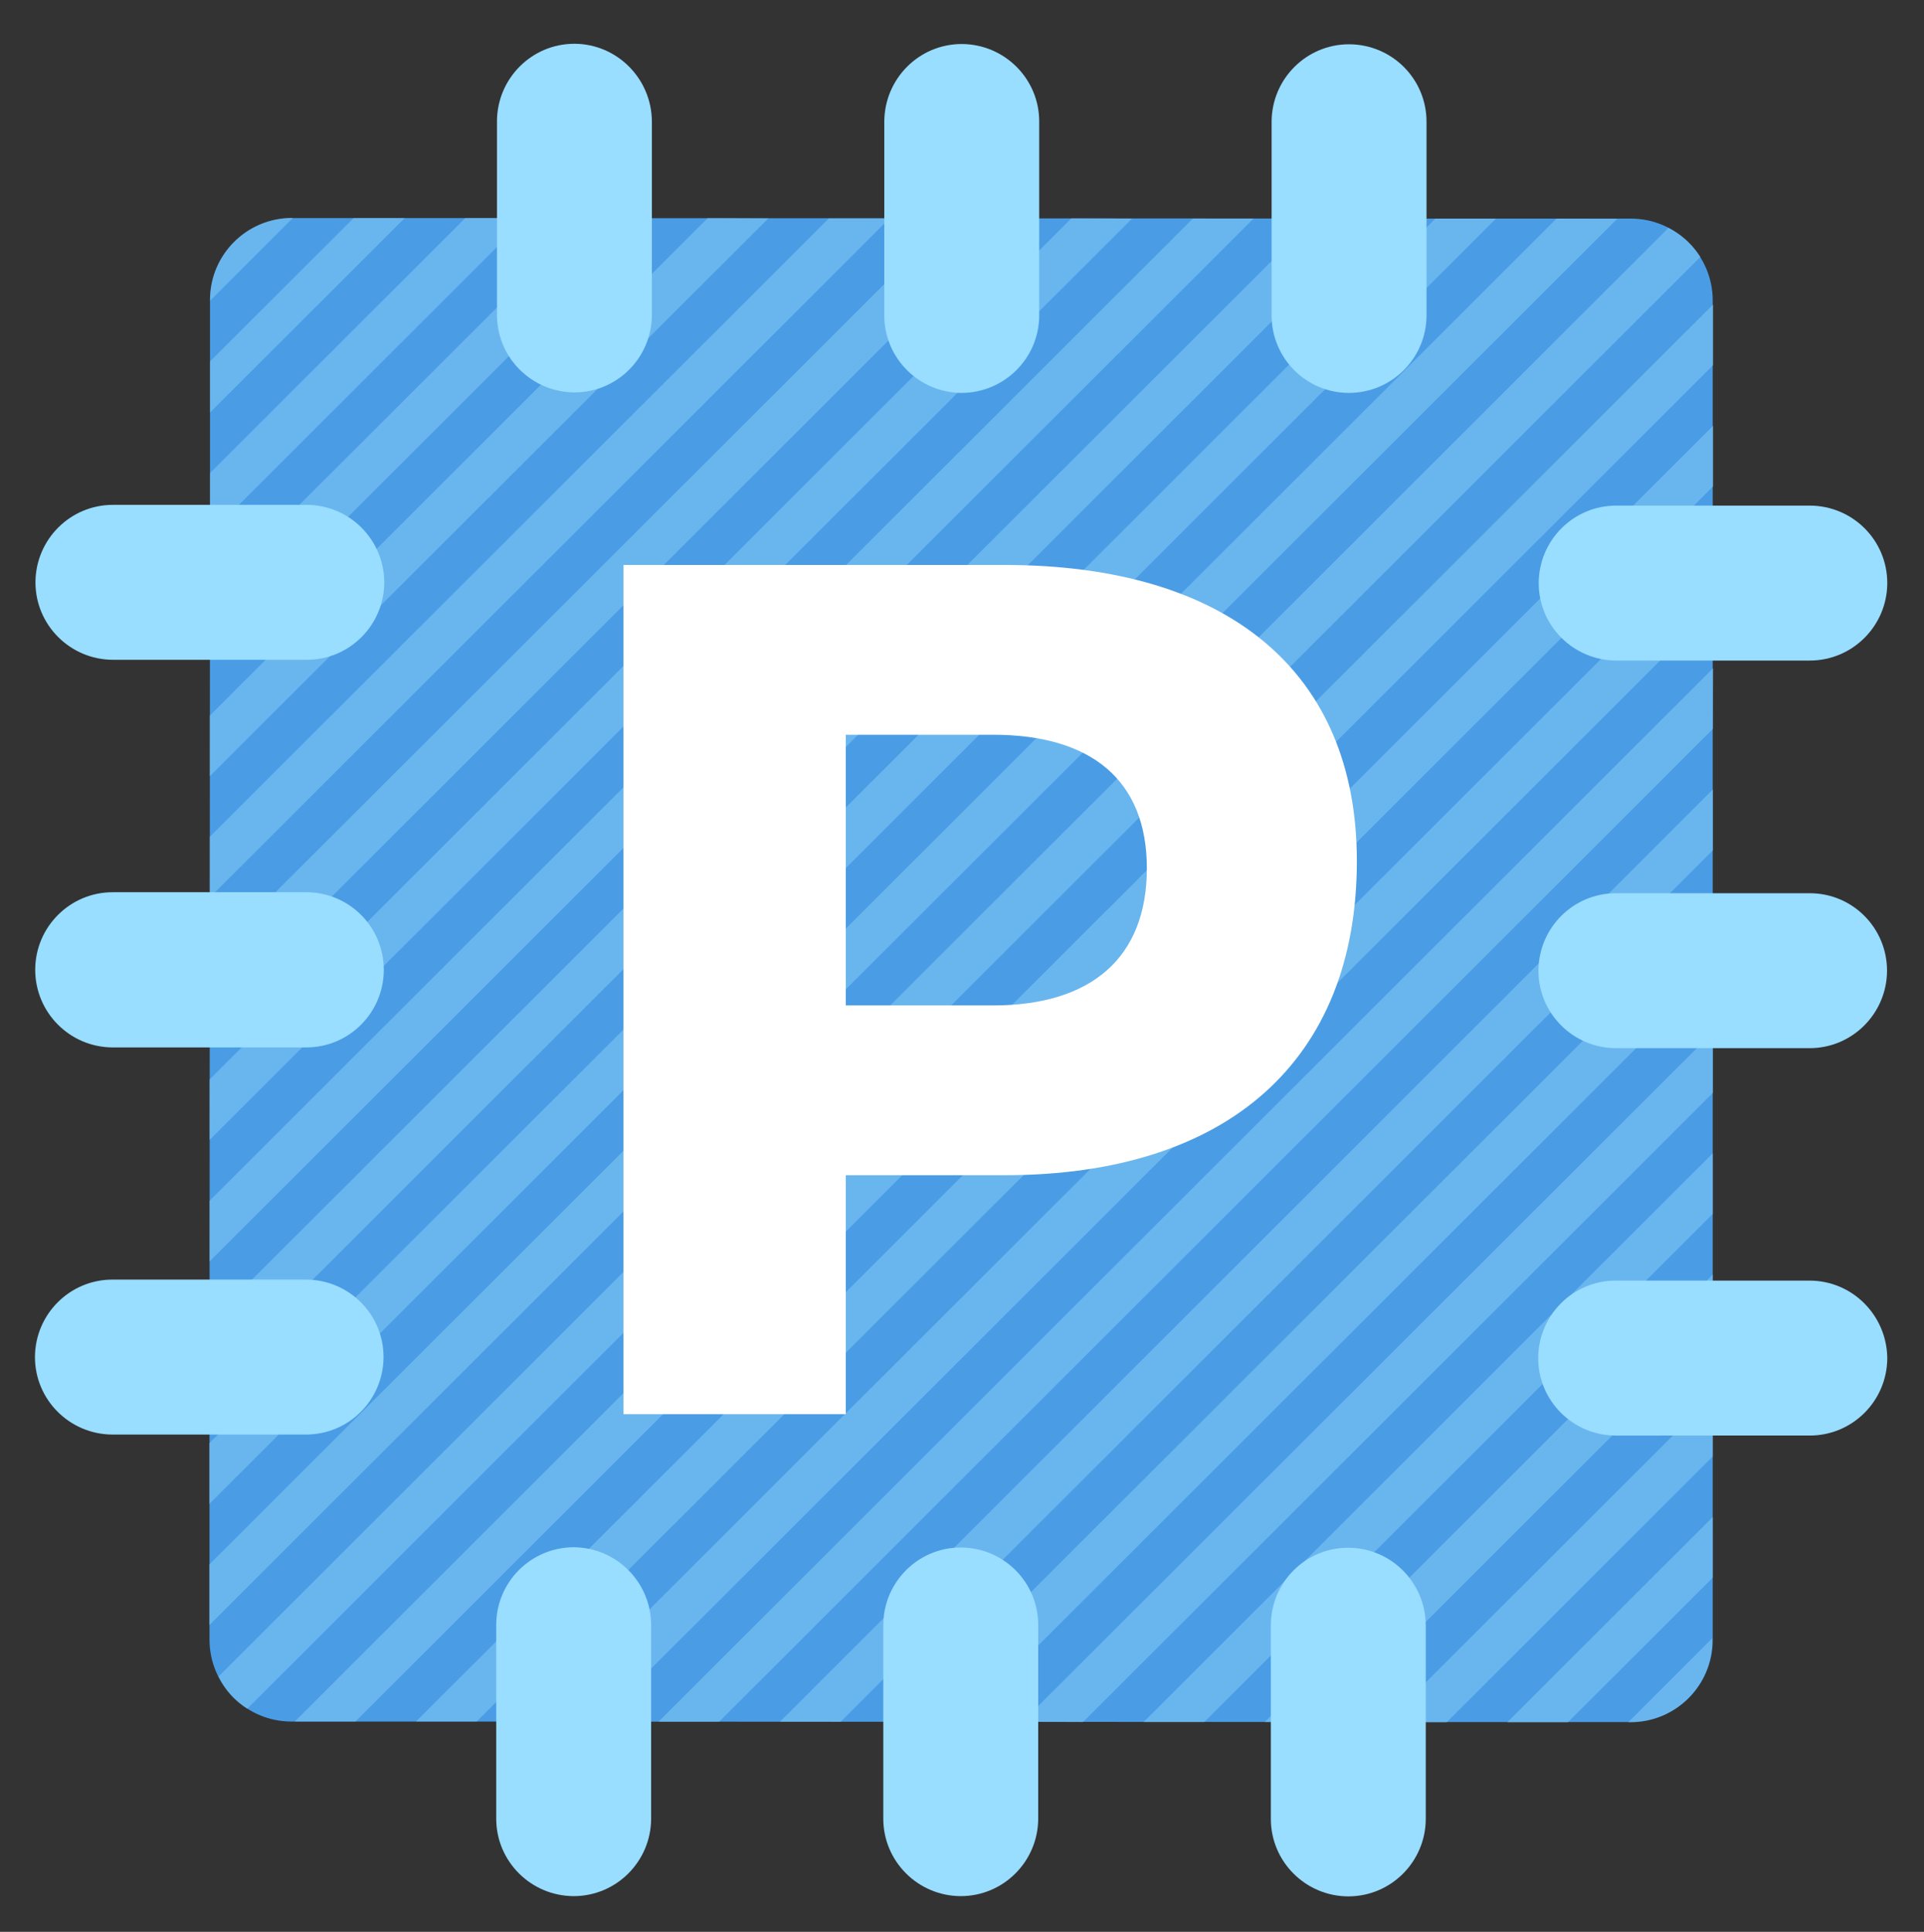 <?xml version="1.0" encoding="utf-8"?>
<!-- Generator: Adobe Illustrator 22.1.0, SVG Export Plug-In . SVG Version: 6.00 Build 0)  -->
<svg version="1.1" id="On_Light_copy_2" xmlns="http://www.w3.org/2000/svg" xmlns:xlink="http://www.w3.org/1999/xlink" x="0px"
	 y="0px" viewBox="0 0 765 768" style="enable-background:new 0 0 765 768;" xml:space="preserve">
<rect x="0" y="0" width="765" height="768" fill="#333333" stroke="none"/>
<style type="text/css">
	.st0{fill:#4A9CE5;}
	.st1{opacity:0.4;}
	.st2{fill:#99DDFF;}
	.st3{fill:#FFFFFF;}
</style>
<title>WordPatch_Final2</title>
<path class="st0" d="M197.6,86.7h-81.5c-18,0-32.6,14.6-32.6,32.6v0v81.5l-0.2,369.6v81.4c0,18,14.6,32.6,32.6,32.6c0,0,0,0,0,0
	h81.5l369.6,0.2h81.4c18,0,32.6-14.6,32.6-32.6c0,0,0,0,0,0v-81.4V509v-92.4V355v-92.4V201v-81.5c0-18-14.6-32.6-32.6-32.6
	c0,0,0,0,0,0H567L197.6,86.7z"/>
<g class="st1">
	<polygon class="st2" points="261.8,684.5 285.9,684.5 681.1,289.7 681.2,265.6 	"/>
	<polygon class="st2" points="310.1,684.5 334.2,684.5 681.1,338 681.1,313.8 	"/>
	<polygon class="st2" points="358.3,684.5 382.4,684.5 681.1,386.2 681.1,362.1 	"/>
	<polygon class="st2" points="213.6,684.4 237.7,684.5 681.2,241.5 681.2,217.4 	"/>
	<polygon class="st2" points="165.4,684.4 189.5,684.4 681.2,193.3 681.2,169.2 	"/>
	<path class="st2" d="M647.4,684.7h0.8c18,0,32.6-14.6,32.6-32.6c0,0,0,0,0,0v-0.8L647.4,684.7z"/>
	<polygon class="st2" points="551.1,684.6 566.9,684.7 575.2,684.7 681,579 681,570.7 681,554.9 	"/>
	<polygon class="st2" points="502.9,684.6 527,684.6 681,530.8 681,509.1 681,506.7 	"/>
	<polygon class="st2" points="454.7,684.6 478.8,684.6 681,482.6 681,458.5 	"/>
	<polygon class="st2" points="406.5,684.5 430.6,684.6 681.1,434.4 681.1,416.7 681.1,410.3 	"/>
	<polygon class="st2" points="599.3,684.7 623.4,684.7 681,627.2 681,603.1 	"/>
	<polygon class="st2" points="117.2,684.4 141.3,684.4 681.2,145.1 681.2,121 	"/>
	<polygon class="st2" points="305.5,86.8 281.4,86.7 83.4,284.5 83.4,308.6 	"/>
	<polygon class="st2" points="546.6,86.9 522.5,86.9 83.3,525.6 83.3,549.7 	"/>
	<polygon class="st2" points="498.4,86.9 474.3,86.9 83.3,477.4 83.3,501.5 	"/>
	<polygon class="st2" points="401.9,86.8 377.8,86.8 83.3,380.9 83.3,405 	"/>
	<polygon class="st2" points="450.1,86.9 426,86.8 83.3,429.2 83.3,453.2 	"/>
	<path class="st2" d="M663.4,90.6L86.9,666.5c2.5,5.3,6.4,9.7,11.4,12.8l577.8-577.2c-1.3-2-2.7-3.8-4.4-5.5
		C669.3,94.2,666.5,92.2,663.4,90.6z"/>
	<polygon class="st2" points="594.8,86.9 570.7,86.9 83.2,573.8 83.2,597.9 	"/>
	<polygon class="st2" points="643,87 618.9,86.9 83.2,622 83.2,646.1 	"/>
	<path class="st2" d="M116.5,86.6h-0.4c-18,0-32.6,14.6-32.6,32.6v0v0.4L116.5,86.6z"/>
	<polygon class="st2" points="353.7,86.8 329.6,86.8 83.4,332.7 83.4,356.8 	"/>
	<polygon class="st2" points="209.1,86.7 197.6,86.7 185,86.7 83.5,188.1 83.5,200.7 83.5,212.2 	"/>
	<polygon class="st2" points="257.3,86.7 233.2,86.7 83.4,236.3 83.4,260.4 	"/>
	<polygon class="st2" points="160.9,86.7 140.6,86.7 83.5,143.7 83.5,164 	"/>
</g>
<path class="st3" d="M399.4,224.6c88.9,0,140.1,42.5,140.1,117.7c0,79.1-51.2,124.9-140.1,124.9h-63.1v95h-88.4V224.6H399.4z
	 M336.3,399.7h58.6c38.8,0,61.1-18.8,61.1-54.5c0-35.2-22.3-53.1-61.1-53.1h-58.6V399.7z"/>
<path class="st2" d="M228.5,17.4h-0.1c-17,0-30.7,13.8-30.8,30.7v77.1c0,17,13.8,30.7,30.8,30.8l0,0c17,0,30.7-13.8,30.8-30.7V86.7
	V48.3C259.1,31.3,245.4,17.5,228.5,17.4z"/>
<path class="st2" d="M382.5,17.5h-0.1c-17,0-30.7,13.8-30.8,30.8v77.1c0,17,13.8,30.7,30.7,30.8h0.1c17-0.1,30.7-13.8,30.8-30.7
	V86.8V48.3C413.2,31.3,399.4,17.6,382.5,17.5z"/>
<path class="st2" d="M536.5,17.6h-0.1c-16.9,0-30.7,13.7-30.8,30.7v77.1c0,17,13.7,30.7,30.6,30.8h0.1c17,0,30.8-13.7,30.9-30.7
	V86.9V48.4C567.2,31.4,553.5,17.7,536.5,17.6z"/>
<path class="st2" d="M228.1,615.1H228c-16.9,0.1-30.6,13.8-30.7,30.7V723c0,17,13.8,30.7,30.7,30.8h0.1c17,0,30.7-13.8,30.8-30.7
	v-77C258.9,629,245.1,615.2,228.1,615.1z"/>
<path class="st2" d="M382.1,615.2H382c-17,0-30.7,13.8-30.8,30.7v77.1c0,17,13.8,30.7,30.7,30.8h0.1c17,0,30.7-13.8,30.8-30.7V646
	C412.8,629,399.1,615.3,382.1,615.2z"/>
<path class="st2" d="M536.2,615.3H536c-16.9,0-30.6,13.7-30.7,30.7v77.1c0,17,13.8,30.7,30.7,30.8h0.1c17,0,30.7-13.8,30.8-30.7v-77
	C566.8,629.1,553.1,615.4,536.2,615.3z"/>
<path class="st2" d="M719.7,201h-77.1c-17,0-30.7,13.8-30.8,30.7v0.1c0,17,13.8,30.7,30.7,30.8h38.6h38.5c17,0,30.7-13.8,30.8-30.7
	v-0.1C750.4,214.8,736.7,201.1,719.7,201z"/>
<path class="st2" d="M719.6,355.1h-77.1c-17,0-30.7,13.8-30.8,30.7v0.1c0,17,13.8,30.7,30.7,30.8h38.6h38.5
	c17,0,30.7-13.8,30.8-30.7v-0.1C750.3,368.9,736.6,355.1,719.6,355.1z"/>
<path class="st2" d="M719.5,509.1h-77.1c-17,0-30.7,13.8-30.8,30.7v0.1c0,17,13.8,30.7,30.7,30.8H681h38.6c17,0,30.7-13.8,30.8-30.7
	v-0.1C750.2,522.9,736.5,509.1,719.5,509.1z"/>
<path class="st2" d="M122,200.7H44.9c-17,0-30.7,13.8-30.8,30.7v0.1c0,17,13.8,30.7,30.7,30.8H122c17,0,30.7-13.8,30.8-30.7v-0.1
	C152.7,214.5,139,200.8,122,200.7z"/>
<path class="st2" d="M121.9,354.7H44.8c-16.9,0-30.7,13.7-30.8,30.7v0.1c0,17,13.7,30.8,30.7,30.9h77.1c17,0,30.7-13.8,30.8-30.7
	v-0.1C152.6,368.5,138.9,354.8,121.9,354.7z"/>
<path class="st2" d="M121.8,508.7H44.7c-17,0-30.7,13.8-30.8,30.7v0.1c0,17,13.8,30.7,30.7,30.8h77.1c17,0,30.7-13.8,30.8-30.7v-0.1
	C152.5,522.5,138.8,508.8,121.8,508.7z"/>
</svg>
